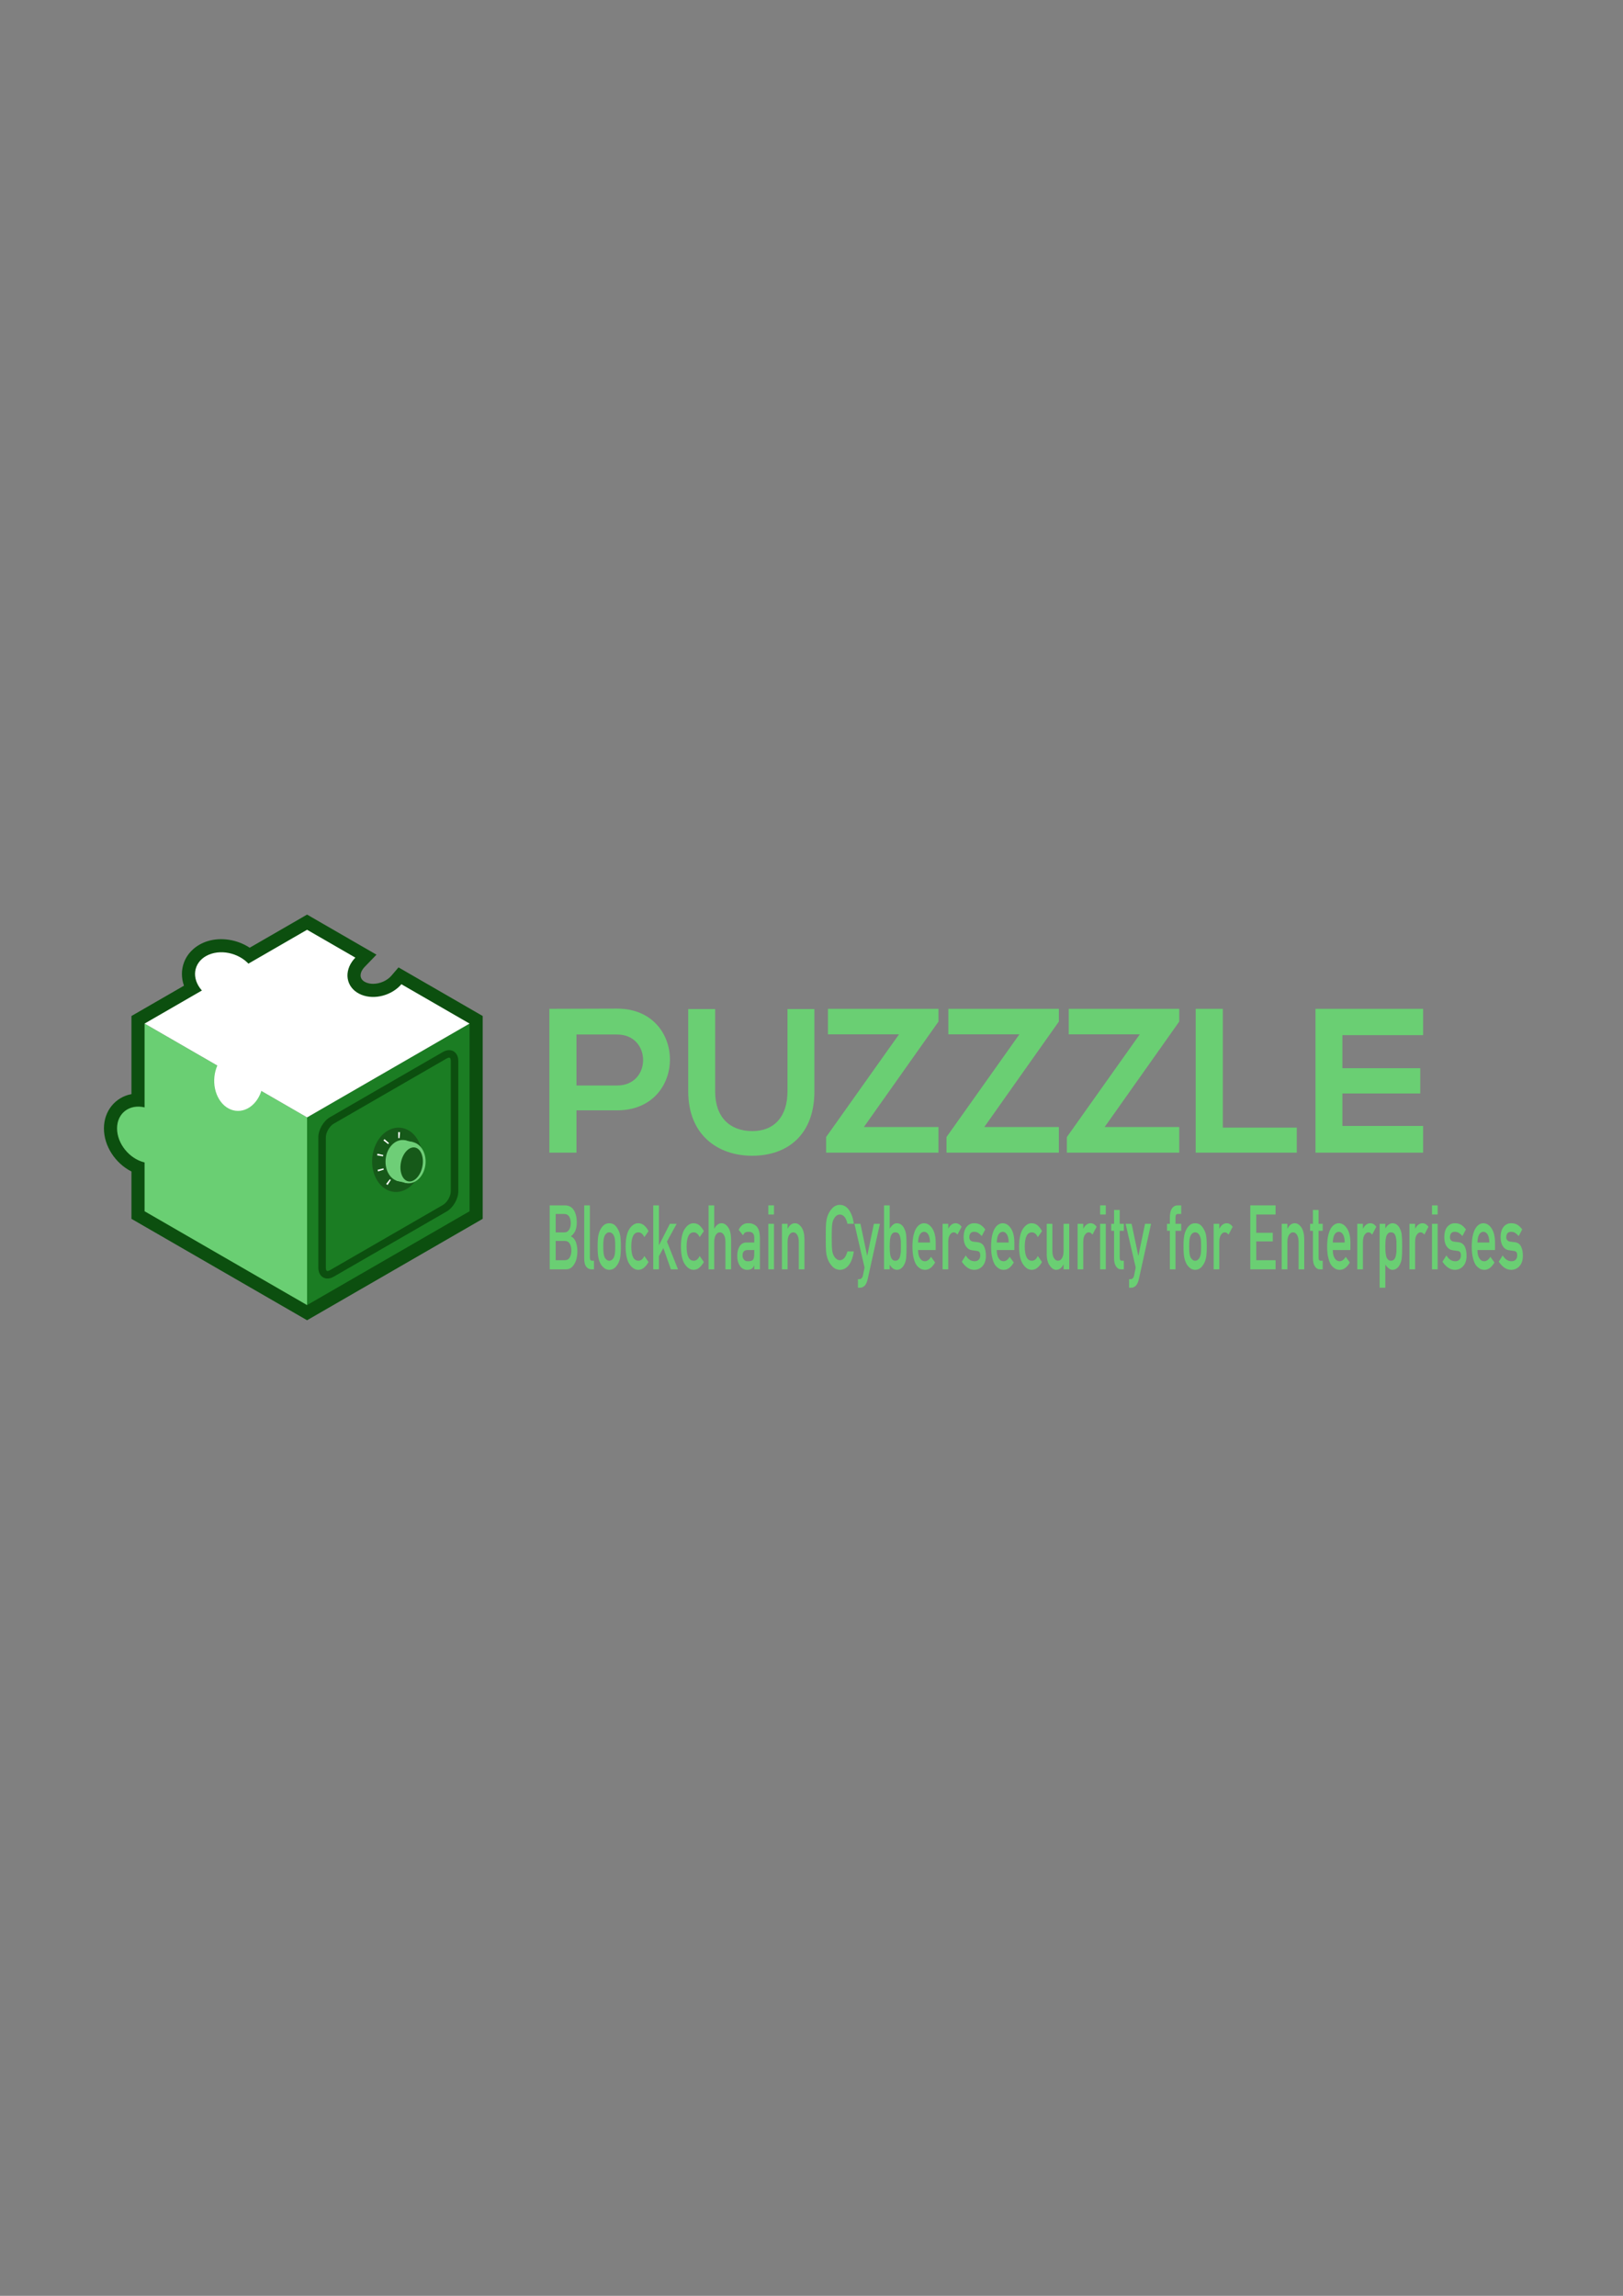 <?xml version="1.0" encoding="UTF-8" standalone="no"?>
<!-- Created with Inkscape (http://www.inkscape.org/) -->

<svg
   xmlns:dc="http://purl.org/dc/elements/1.1/"
   xmlns:cc="http://creativecommons.org/ns#"
   xmlns:rdf="http://www.w3.org/1999/02/22-rdf-syntax-ns#"
   xmlns:svg="http://www.w3.org/2000/svg"
   xmlns="http://www.w3.org/2000/svg"
   xmlns:sodipodi="http://sodipodi.sourceforge.net/DTD/sodipodi-0.dtd"
   xmlns:inkscape="http://www.inkscape.org/namespaces/inkscape"
   width="210mm"
   height="297mm"
   viewBox="0 0 210 297"
   version="1.1"
   id="svg8"
   sodipodi:docname="puzzzle2.svg"
   inkscape:version="0.92.3 (2405546, 2018-03-11)">
  <rect x="0" y="0" width="210" height="297" fill="#808080" stroke="none"/>
  <defs
     id="defs2">
    <clipPath
       id="clipPath26"
       clipPathUnits="userSpaceOnUse">
      <path
         inkscape:connector-curvature="0"
         id="path24"
         d="M 0,459 H 679 V 0 H 0 Z" />
    </clipPath>
  </defs>
  <sodipodi:namedview
     id="base"
     pagecolor="#ffffff"
     bordercolor="#666666"
     borderopacity="1.0"
     inkscape:pageopacity="0.0"
     inkscape:pageshadow="2"
     inkscape:zoom="1.4"
     inkscape:cx="682.21992"
     inkscape:cy="389.14568"
     inkscape:document-units="mm"
     inkscape:current-layer="g20"
     showgrid="false"
     inkscape:window-width="1920"
     inkscape:window-height="1001"
     inkscape:window-x="-9"
     inkscape:window-y="-9"
     inkscape:window-maximized="1" />
  <g
     inkscape:label="Layer 1"
     inkscape:groupmode="layer"
     id="layer1">
    <g
       id="g20"
       transform="matrix(0.353,0,0,-0.353,-13.085,202.426)">
      <g
         transform="translate(248.372,175.643)"
         id="g32">
        <path
           inkscape:connector-curvature="0"
           id="path34"
           style="fill:#6acf73;fill-opacity:1;fill-rule:nonzero;stroke:none"
           d="m 0,0 h 14.91 c 12.725,0 12.65,18.676 0,18.676 H 0 Z M 14.91,-9.111 H 0 V -24.624 H -9.94 V 28.09 c 8.282,0 16.567,0.075 24.85,0.075 25.755,0 25.83,-37.276 0,-37.276" />
      </g>
      <g
         transform="translate(335.576,203.657)"
         id="g36">
        <path
           inkscape:connector-curvature="0"
           id="path38"
           style="fill:#6acf73;fill-opacity:1;fill-rule:nonzero;stroke:none"
           d="m 0,0 v -30.197 c 0,-15.588 -9.563,-23.572 -22.818,-23.572 -12.651,0 -23.421,7.681 -23.421,23.572 V 0 h 9.864 v -30.197 c 0,-9.489 5.424,-14.533 13.632,-14.533 8.209,0 12.876,5.496 12.876,14.533 V 0 Z" />
      </g>
      <g
         transform="translate(340.546,203.733)"
         id="g40">
        <path
           inkscape:connector-curvature="0"
           id="path42"
           style="fill:#6acf73;fill-opacity:1;fill-rule:nonzero;stroke:none"
           d="M 0,0 H 40.514 V -4.669 L 13.18,-43.301 h 27.334 v -9.413 H -0.677 v 5.724 L 26.056,-9.338 H 0 Z" />
      </g>
      <g
         transform="translate(384.677,203.733)"
         id="g44">
        <path
           inkscape:connector-curvature="0"
           id="path46"
           style="fill:#6acf73;fill-opacity:1;fill-rule:nonzero;stroke:none"
           d="M 0,0 H 40.514 V -4.669 L 13.18,-43.301 h 27.334 v -9.413 H -0.677 v 5.724 L 26.056,-9.338 H 0 Z" />
      </g>
      <g
         transform="translate(428.807,203.733)"
         id="g48">
        <path
           inkscape:connector-curvature="0"
           id="path50"
           style="fill:#6acf73;fill-opacity:1;fill-rule:nonzero;stroke:none"
           d="M 0,0 H 40.511 V -4.669 L 13.177,-43.301 h 27.334 v -9.413 H -0.68 v 5.724 L 26.053,-9.338 H 0 Z" />
      </g>
      <g
         transform="translate(485.287,203.733)"
         id="g52">
        <path
           inkscape:connector-curvature="0"
           id="path54"
           style="fill:#6acf73;fill-opacity:1;fill-rule:nonzero;stroke:none"
           d="m 0,0 v -43.526 h 27.109 v -9.188 H -9.942 V 0 Z" />
      </g>
      <g
         transform="translate(558.708,151.019)"
         id="g56">
        <path
           inkscape:connector-curvature="0"
           id="path58"
           style="fill:#6acf73;fill-opacity:1;fill-rule:nonzero;stroke:none"
           d="M 0,0 H -39.458 V 52.714 H 0 V 43.075 H -29.594 V 30.951 H -1.053 V 21.688 H -29.594 V 9.79 H 0 Z" />
      </g>
      <g
         transform="matrix(1.122,0,0,1.692,240.749,118.669)"
         id="g60"
         style="fill:#6acf73;fill-opacity:1">
        <path
           inkscape:connector-curvature="0"
           id="path62"
           style="fill:#6acf73;fill-opacity:1;fill-rule:nonzero;stroke:none"
           d="m 0,0 v -4.172 h 3.025 c 0.729,0.014 1.263,0.226 1.601,0.639 0.339,0.406 0.508,0.889 0.508,1.448 0,0.569 -0.169,1.06 -0.508,1.467 C 4.288,-0.219 3.754,-0.014 3.025,0 Z M 0,5.842 V 1.859 h 2.834 c 0.716,0 1.244,0.202 1.58,0.602 C 4.758,2.831 4.93,3.296 4.93,3.855 4.93,4.416 4.758,4.89 4.414,5.279 4.078,5.642 3.55,5.829 2.834,5.842 Z m -1.958,1.86 H 3.057 C 4.328,7.688 5.284,7.348 5.924,6.676 6.568,5.999 6.891,5.103 6.891,3.989 6.903,3.418 6.775,2.874 6.509,2.354 6.373,2.108 6.178,1.874 5.924,1.652 5.668,1.418 5.355,1.206 4.983,1.016 V 0.978 C 5.69,0.781 6.223,0.386 6.584,-0.21 6.923,-0.825 7.092,-1.491 7.092,-2.214 7.08,-3.41 6.731,-4.357 6.045,-5.054 5.362,-5.781 4.513,-6.146 3.495,-6.146 h -5.453 z" />
      </g>
      <g
         transform="matrix(1.122,0,0,1.692,251.208,131.702)"
         id="g64"
         style="fill:#6acf73;fill-opacity:1">
        <path
           inkscape:connector-curvature="0"
           id="path66"
           style="fill:#6acf73;fill-opacity:1;fill-rule:nonzero;stroke:none"
           d="m 0,0 h 1.85 v -11.313 c 0,-0.449 0.232,-0.674 0.694,-0.674 h 0.641 v -1.862 H 2.36 c -0.674,0 -1.229,0.18 -1.667,0.54 C 0.231,-12.943 0,-12.328 0,-11.463 Z" />
      </g>
      <g
         transform="matrix(1.122,0,0,1.692,262.572,116.597)"
         id="g68"
         style="fill:#6acf73;fill-opacity:1">
        <path
           inkscape:connector-curvature="0"
           id="path70"
           style="fill:#6acf73;fill-opacity:1;fill-rule:nonzero;stroke:none"
           d="m 0,0 c 0,0.703 -0.03,1.219 -0.089,1.542 -0.06,0.312 -0.181,0.585 -0.364,0.82 -0.137,0.222 -0.338,0.397 -0.606,0.524 -0.253,0.134 -0.551,0.2 -0.889,0.2 -0.314,0 -0.604,-0.066 -0.871,-0.2 C -3.075,2.759 -3.282,2.584 -3.441,2.362 -3.601,2.127 -3.717,1.854 -3.789,1.542 -3.859,1.219 -3.896,0.71 -3.896,0.019 c 0,-0.688 0.037,-1.189 0.107,-1.507 0.072,-0.324 0.188,-0.611 0.348,-0.858 0.159,-0.19 0.366,-0.36 0.622,-0.505 0.267,-0.139 0.557,-0.21 0.871,-0.21 0.338,0 0.636,0.071 0.889,0.21 0.268,0.145 0.469,0.315 0.606,0.505 0.183,0.247 0.304,0.534 0.364,0.858 C -0.03,-1.17 0,-0.675 0,0 m -5.745,0.019 c 0,1.039 0.08,1.838 0.241,2.396 0.165,0.545 0.42,1.006 0.762,1.381 0.254,0.327 0.61,0.62 1.066,0.878 0.448,0.244 1.026,0.375 1.73,0.387 C -1.218,5.048 -0.63,4.918 -0.18,4.671 0.265,4.412 0.606,4.118 0.85,3.787 1.216,3.414 1.474,2.955 1.628,2.412 1.774,1.854 1.85,1.056 1.85,0.019 1.85,-1.021 1.774,-1.812 1.626,-2.356 1.474,-2.901 1.213,-3.373 0.848,-3.772 0.728,-3.917 0.584,-4.06 0.412,-4.199 0.258,-4.357 0.061,-4.495 -0.183,-4.607 c -0.45,-0.274 -1.038,-0.415 -1.765,-0.428 -0.703,0.013 -1.28,0.154 -1.728,0.428 -0.457,0.247 -0.812,0.525 -1.066,0.835 -0.342,0.399 -0.597,0.871 -0.762,1.416 -0.161,0.544 -0.241,1.335 -0.241,2.375" />
      </g>
      <g
         transform="matrix(1.122,0,0,1.692,274.776,110.956)"
         id="g72"
         style="fill:#6acf73;fill-opacity:1">
        <path
           inkscape:connector-curvature="0"
           id="path74"
           style="fill:#6acf73;fill-opacity:1;fill-rule:nonzero;stroke:none"
           d="m 0,0 c -0.403,-0.492 -0.876,-0.893 -1.42,-1.201 -0.544,-0.321 -1.175,-0.487 -1.891,-0.5 -1.087,0 -2.041,0.395 -2.863,1.187 -0.848,0.79 -1.286,2.075 -1.31,3.848 0.024,1.791 0.462,3.089 1.313,3.893 0.821,0.792 1.776,1.181 2.864,1.168 0.714,-0.013 1.345,-0.17 1.889,-0.473 C -0.875,7.611 -0.402,7.198 0,6.68 L -1.366,5.381 C -1.833,6.05 -2.458,6.395 -3.239,6.42 -4.813,6.445 -5.612,5.416 -5.635,3.334 -5.612,1.263 -4.813,0.241 -3.24,0.273 c 0.782,0.013 1.405,0.355 1.872,1.03 z" />
      </g>
      <g
         transform="matrix(1.122,0,0,1.692,276.515,131.702)"
         id="g76"
         style="fill:#6acf73;fill-opacity:1">
        <path
           inkscape:connector-curvature="0"
           id="path78"
           style="fill:#6acf73;fill-opacity:1;fill-rule:nonzero;stroke:none"
           d="m 0,0 h 1.849 v -8.614 h 0.038 l 3.542,4.625 H 7.648 L 4.47,-7.837 8.083,-13.849 H 5.757 l -2.452,4.608 -1.456,-1.768 v -2.84 H 0 Z" />
      </g>
      <g
         transform="matrix(1.122,0,0,1.692,295.054,110.956)"
         id="g80"
         style="fill:#6acf73;fill-opacity:1">
        <path
           inkscape:connector-curvature="0"
           id="path82"
           style="fill:#6acf73;fill-opacity:1;fill-rule:nonzero;stroke:none"
           d="m 0,0 c -0.403,-0.492 -0.875,-0.893 -1.419,-1.201 -0.546,-0.321 -1.176,-0.487 -1.892,-0.5 -1.088,0 -2.042,0.395 -2.862,1.187 -0.85,0.79 -1.288,2.075 -1.311,3.848 0.023,1.791 0.461,3.089 1.312,3.893 0.822,0.792 1.776,1.181 2.864,1.168 0.716,-0.013 1.346,-0.17 1.889,-0.473 C -0.874,7.611 -0.401,7.198 0,6.68 L -1.366,5.381 C -1.833,6.05 -2.459,6.395 -3.238,6.42 -4.812,6.445 -5.612,5.416 -5.635,3.334 -5.612,1.263 -4.812,0.241 -3.24,0.273 c 0.781,0.013 1.406,0.355 1.873,1.03 z" />
      </g>
      <g
         transform="matrix(1.122,0,0,1.692,296.793,131.702)"
         id="g84"
         style="fill:#6acf73;fill-opacity:1">
        <path
           inkscape:connector-curvature="0"
           id="path86"
           style="fill:#6acf73;fill-opacity:1;fill-rule:nonzero;stroke:none"
           d="m 0,0 h 1.848 v -5.034 h 0.035 c 0.61,0.778 1.408,1.168 2.394,1.168 0.763,0 1.461,-0.287 2.093,-0.865 0.627,-0.581 0.955,-1.437 0.984,-2.563 v -6.555 H 5.506 v 5.878 c 0,0.691 -0.172,1.217 -0.514,1.579 -0.339,0.368 -0.774,0.551 -1.306,0.551 -0.532,0 -0.97,-0.183 -1.314,-0.551 C 2.023,-6.754 1.848,-7.28 1.848,-7.971 v -5.878 H 0 Z" />
      </g>
      <g
         transform="matrix(1.122,0,0,1.692,313.534,115.341)"
         id="g88"
         style="fill:#6acf73;fill-opacity:1">
        <path
           inkscape:connector-curvature="0"
           id="path90"
           style="fill:#6acf73;fill-opacity:1;fill-rule:nonzero;stroke:none"
           d="m 0,0 h -2.222 c -1.08,-0.023 -1.612,-0.422 -1.601,-1.187 0,-0.336 0.139,-0.621 0.419,-0.856 0.266,-0.259 0.707,-0.39 1.324,-0.39 0.774,-0.011 1.325,0.085 1.644,0.295 C -0.146,-1.929 0,-1.453 0,-0.712 Z m 0,-3.307 h -0.035 c -0.172,-0.335 -0.438,-0.582 -0.801,-0.739 -0.354,-0.165 -0.843,-0.247 -1.472,-0.247 -1.029,0.013 -1.821,0.304 -2.375,0.873 -0.586,0.558 -0.878,1.27 -0.878,2.138 0,0.828 0.252,1.516 0.763,2.06 0.507,0.558 1.252,0.842 2.235,0.856 H 0 v 1.039 c 0.011,0.871 -0.618,1.295 -1.892,1.269 -0.462,0 -0.824,-0.05 -1.09,-0.153 -0.28,-0.12 -0.497,-0.323 -0.656,-0.61 l -1.456,1.189 c 0.704,0.983 1.741,1.46 3.111,1.435 C -0.822,5.816 0.102,5.581 0.792,5.101 1.485,4.606 1.837,3.759 1.848,2.555 V -4.18 H 0 Z" />
      </g>
      <path
         inkscape:connector-curvature="0"
         id="path92"
         style="fill:#6acf73;fill-opacity:1;fill-rule:nonzero;stroke:none;stroke-width:1.378"
         d="m 318.696,124.952 h 2.074 v -16.682 h -2.074 z m 0,6.75 h 2.074 V 128.36 h -2.074 z" />
      <g
         transform="matrix(1.122,0,0,1.692,323.683,124.952)"
         id="g94"
         style="fill:#6acf73;fill-opacity:1">
        <path
           inkscape:connector-curvature="0"
           id="path96"
           style="fill:#6acf73;fill-opacity:1;fill-rule:nonzero;stroke:none"
           d="m 0,0 h 1.848 v -1.045 h 0.035 c 0.61,0.778 1.408,1.168 2.394,1.168 0.763,0 1.461,-0.287 2.093,-0.865 0.626,-0.581 0.953,-1.437 0.983,-2.563 V -9.859 H 5.504 v 5.878 c 0,0.69 -0.171,1.216 -0.513,1.579 -0.338,0.367 -0.773,0.55 -1.305,0.55 -0.532,0 -0.97,-0.183 -1.314,-0.55 C 2.023,-2.765 1.848,-3.291 1.848,-3.981 V -9.859 H 0 Z" />
      </g>
      <g
         transform="matrix(1.122,0,0,1.692,350.021,114.814)"
         id="g98"
         style="fill:#6acf73;fill-opacity:1">
        <path
           inkscape:connector-curvature="0"
           id="path100"
           style="fill:#6acf73;fill-opacity:1;fill-rule:nonzero;stroke:none"
           d="m 0,0 c -0.282,-1.281 -0.825,-2.269 -1.623,-2.958 -0.824,-0.682 -1.796,-1.023 -2.922,-1.023 -1.016,0.024 -1.865,0.29 -2.544,0.797 -0.694,0.487 -1.196,1.051 -1.51,1.691 -0.094,0.209 -0.18,0.408 -0.255,0.598 -0.073,0.197 -0.132,0.444 -0.178,0.742 -0.088,0.556 -0.134,1.627 -0.134,3.211 0,1.606 0.046,2.683 0.134,3.228 0.094,0.544 0.24,0.984 0.435,1.319 0.312,0.64 0.814,1.209 1.508,1.71 0.679,0.507 1.528,0.767 2.547,0.78 1.249,-0.013 2.264,-0.407 3.051,-1.187 C -0.704,8.124 -0.207,7.154 0,5.998 H -2.079 C -2.238,6.555 -2.53,7.032 -2.95,7.426 -3.387,7.799 -3.922,7.992 -4.551,8.006 -5.013,7.992 -5.408,7.896 -5.741,7.71 -6.079,7.52 -6.351,7.283 -6.558,6.997 -6.812,6.699 -6.982,6.314 -7.065,5.846 -7.159,5.351 -7.208,4.421 -7.208,3.058 c 0,-1.366 0.049,-2.289 0.143,-2.77 0.083,-0.484 0.253,-0.874 0.507,-1.172 0.207,-0.286 0.481,-0.518 0.817,-0.695 0.333,-0.21 0.731,-0.315 1.193,-0.315 1.101,0 1.926,0.631 2.471,1.894 z" />
      </g>
      <g
         transform="matrix(1.122,0,0,1.692,350.262,124.952)"
         id="g102"
         style="fill:#6acf73;fill-opacity:1">
        <path
           inkscape:connector-curvature="0"
           id="path104"
           style="fill:#6acf73;fill-opacity:1;fill-rule:nonzero;stroke:none"
           d="M 0,0 H 1.961 L 4.142,-6.907 H 4.177 L 6.348,0 H 8.317 L 4.354,-11.901 C 4.099,-12.643 3.748,-13.154 3.299,-13.44 2.845,-13.712 2.329,-13.849 1.757,-13.849 H 1.144 v 1.862 h 0.54 c 0.242,0 0.467,0.07 0.674,0.21 0.207,0.144 0.352,0.361 0.435,0.647 l 0.506,1.654 z" />
      </g>
      <g
         transform="matrix(1.122,0,0,1.692,365.218,121.819)"
         id="g106"
         style="fill:#6acf73;fill-opacity:1">
        <path
           inkscape:connector-curvature="0"
           id="path108"
           style="fill:#6acf73;fill-opacity:1;fill-rule:nonzero;stroke:none"
           d="M 0,0 C -0.414,0 -0.742,-0.091 -0.983,-0.276 -1.239,-0.46 -1.427,-0.701 -1.545,-1 -1.658,-1.299 -1.73,-1.622 -1.765,-1.972 -1.8,-2.322 -1.819,-2.688 -1.819,-3.067 c 0,-0.35 0.019,-0.707 0.054,-1.069 0.035,-0.369 0.107,-0.702 0.22,-1 0.118,-0.299 0.306,-0.54 0.562,-0.725 0.241,-0.191 0.569,-0.285 0.983,-0.285 0.438,0 0.784,0.088 1.04,0.266 0.255,0.185 0.435,0.419 0.54,0.706 0.118,0.298 0.198,0.634 0.241,1.01 0.011,0.355 0.016,0.721 0.016,1.097 0,0.391 -0.005,0.777 -0.016,1.152 C 1.778,-1.565 1.698,-1.241 1.58,-0.942 1.475,-0.645 1.295,-0.409 1.04,-0.238 0.784,-0.079 0.438,0 0,0 m -3.667,5.841 h 1.848 V 0.807 c 0.336,0.348 0.707,0.633 1.11,0.855 0.37,0.208 0.795,0.313 1.268,0.313 C 1.687,1.942 2.512,1.513 3.033,0.683 3.285,0.374 3.46,-0.034 3.554,-0.542 c 0.089,-0.5 0.132,-1.342 0.132,-2.525 0,-1.166 -0.043,-2.002 -0.132,-2.51 C 3.46,-6.108 3.285,-6.529 3.03,-6.84 2.778,-7.218 2.442,-7.523 2.028,-7.75 1.62,-7.985 1.131,-8.108 0.556,-8.121 c -0.967,0.024 -1.76,0.406 -2.375,1.142 v -1.029 h -1.848 z" />
      </g>
      <g
         transform="matrix(1.122,0,0,1.692,377.963,118.106)"
         id="g110"
         style="fill:#6acf73;fill-opacity:1">
        <path
           inkscape:connector-curvature="0"
           id="path112"
           style="fill:#6acf73;fill-opacity:1;fill-rule:nonzero;stroke:none"
           d="M 0,0 C -0.021,0.769 -0.215,1.352 -0.578,1.746 -0.932,2.121 -1.389,2.309 -1.948,2.309 -2.504,2.309 -2.96,2.121 -3.315,1.746 -3.667,1.352 -3.858,0.769 -3.896,0 Z m -3.896,-1.634 c 0,-0.792 0.216,-1.393 0.64,-1.804 0.398,-0.419 0.919,-0.628 1.564,-0.628 0.752,0 1.423,0.32 2.014,0.961 l 1.341,-1.227 c -0.94,-1.076 -2.044,-1.607 -3.318,-1.595 -0.483,0 -0.956,0.075 -1.418,0.229 -0.231,0.081 -0.454,0.192 -0.675,0.332 -0.231,0.119 -0.445,0.268 -0.647,0.446 -0.39,0.366 -0.707,0.879 -0.948,1.537 -0.266,0.635 -0.401,1.458 -0.401,2.471 0,0.975 0.116,1.785 0.347,2.433 0.231,0.658 0.526,1.176 0.886,1.556 0.368,0.386 0.78,0.665 1.234,0.837 0.448,0.169 0.891,0.255 1.329,0.255 C -0.895,4.156 -0.005,3.786 0.723,3.057 1.461,2.317 1.837,1.298 1.851,0 v -1.634 z" />
      </g>
      <g
         transform="matrix(1.122,0,0,1.692,382.561,124.952)"
         id="g114"
         style="fill:#6acf73;fill-opacity:1">
        <path
           inkscape:connector-curvature="0"
           id="path116"
           style="fill:#6acf73;fill-opacity:1;fill-rule:nonzero;stroke:none"
           d="m 0,0 h 1.849 v -1.045 h 0.04 C 2.496,-0.267 3.296,0.123 4.285,0.123 5.024,0.11 5.668,-0.142 6.219,-0.634 L 4.868,-2.346 C 4.479,-2.017 4.073,-1.852 3.651,-1.852 3.178,-1.852 2.772,-2.015 2.434,-2.346 2.055,-2.669 1.862,-3.191 1.849,-3.914 V -9.859 H 0 Z" />
      </g>
      <g
         transform="matrix(1.122,0,0,1.692,391.058,113.365)"
         id="g118"
         style="fill:#6acf73;fill-opacity:1">
        <path
           inkscape:connector-curvature="0"
           id="path120"
           style="fill:#6acf73;fill-opacity:1;fill-rule:nonzero;stroke:none"
           d="m 0,0 c 0.752,-0.844 1.725,-1.265 2.917,-1.265 0.535,0 0.97,0.113 1.309,0.332 C 4.564,-0.71 4.733,-0.4 4.733,0 4.733,0.354 4.631,0.602 4.43,0.74 4.223,0.886 3.949,0.964 3.605,0.978 L 1.969,1.129 C 1.192,1.206 0.561,1.484 0.075,1.966 c -0.5,0.468 -0.755,1.123 -0.765,1.966 0.01,1.013 0.346,1.772 1.004,2.279 0.64,0.508 1.451,0.76 2.431,0.76 0.427,0 0.809,-0.029 1.148,-0.086 C 4.229,6.823 4.545,6.734 4.843,6.619 5.41,6.373 5.921,6.041 6.369,5.622 L 5.222,4.19 C 4.868,4.465 4.492,4.691 4.094,4.87 3.702,5.031 3.25,5.11 2.743,5.11 2.16,5.11 1.754,4.999 1.523,4.777 1.281,4.556 1.158,4.271 1.158,3.922 1.147,3.699 1.238,3.506 1.435,3.342 1.612,3.157 1.926,3.041 2.377,2.989 L 3.906,2.866 C 4.865,2.791 5.561,2.479 5.985,1.934 6.383,1.402 6.582,0.727 6.582,-0.092 6.571,-1.048 6.206,-1.787 5.491,-2.308 4.779,-2.84 3.871,-3.112 2.764,-3.125 c -1.502,0 -2.856,0.589 -4.056,1.766 z" />
      </g>
      <g
         transform="matrix(1.122,0,0,1.692,406.797,118.106)"
         id="g122"
         style="fill:#6acf73;fill-opacity:1">
        <path
           inkscape:connector-curvature="0"
           id="path124"
           style="fill:#6acf73;fill-opacity:1;fill-rule:nonzero;stroke:none"
           d="m 0,0 c -0.024,0.769 -0.217,1.352 -0.578,1.746 -0.357,0.375 -0.814,0.563 -1.37,0.563 -0.558,0 -1.015,-0.188 -1.37,-0.563 C -3.667,1.352 -3.86,0.769 -3.895,0 Z m -3.895,-1.634 c 0,-0.792 0.212,-1.393 0.639,-1.804 0.395,-0.419 0.916,-0.628 1.564,-0.628 0.749,0 1.423,0.32 2.014,0.961 l 1.341,-1.227 c -0.94,-1.076 -2.047,-1.607 -3.318,-1.595 -0.486,0 -0.959,0.075 -1.418,0.229 -0.231,0.081 -0.457,0.192 -0.675,0.332 -0.231,0.119 -0.448,0.268 -0.647,0.446 -0.392,0.366 -0.707,0.879 -0.951,1.537 -0.266,0.635 -0.398,1.458 -0.398,2.471 0,0.975 0.116,1.785 0.344,2.433 0.232,0.658 0.527,1.176 0.89,1.556 0.365,0.386 0.776,0.665 1.233,0.837 0.448,0.169 0.892,0.255 1.329,0.255 C -0.895,4.156 -0.005,3.786 0.723,3.057 1.461,2.317 1.837,1.298 1.848,0 v -1.634 z" />
      </g>
      <g
         transform="matrix(1.122,0,0,1.692,419.003,110.956)"
         id="g126"
         style="fill:#6acf73;fill-opacity:1">
        <path
           inkscape:connector-curvature="0"
           id="path128"
           style="fill:#6acf73;fill-opacity:1;fill-rule:nonzero;stroke:none"
           d="m 0,0 c -0.403,-0.492 -0.876,-0.893 -1.421,-1.201 -0.546,-0.321 -1.174,-0.487 -1.892,-0.5 -1.087,0 -2.041,0.395 -2.86,1.187 -0.852,0.79 -1.29,2.075 -1.312,3.848 0.022,1.791 0.46,3.089 1.312,3.893 0.821,0.792 1.775,1.181 2.863,1.168 0.717,-0.013 1.346,-0.17 1.889,-0.473 C -0.876,7.611 -0.403,7.198 0,6.68 L -1.368,5.381 C -1.835,6.05 -2.461,6.395 -3.24,6.42 -4.814,6.445 -5.612,5.416 -5.636,3.334 -5.612,1.263 -4.814,0.241 -3.24,0.273 c 0.779,0.013 1.405,0.355 1.872,1.03 z" />
      </g>
      <g
         transform="matrix(1.122,0,0,1.692,420.74,124.952)"
         id="g130"
         style="fill:#6acf73;fill-opacity:1">
        <path
           inkscape:connector-curvature="0"
           id="path132"
           style="fill:#6acf73;fill-opacity:1;fill-rule:nonzero;stroke:none"
           d="m 0,0 h 1.848 v -5.878 c 0,-0.665 0.175,-1.184 0.524,-1.559 0.344,-0.375 0.782,-0.561 1.314,-0.561 0.534,0 0.969,0.186 1.305,0.561 0.344,0.375 0.516,0.894 0.516,1.559 V 0 H 7.355 V -9.859 H 5.507 v 1.055 H 5.472 C 4.862,-9.583 4.067,-9.973 3.086,-9.973 2.324,-9.96 1.636,-9.663 1.021,-9.082 0.352,-8.514 0.013,-7.673 0,-6.561 Z" />
      </g>
      <g
         transform="matrix(1.122,0,0,1.692,432.05,124.952)"
         id="g134"
         style="fill:#6acf73;fill-opacity:1">
        <path
           inkscape:connector-curvature="0"
           id="path136"
           style="fill:#6acf73;fill-opacity:1;fill-rule:nonzero;stroke:none"
           d="M 0,0 H 1.851 V -1.045 H 1.889 C 2.499,-0.267 3.296,0.123 4.285,0.123 5.026,0.11 5.671,-0.142 6.222,-0.634 L 4.871,-2.346 C 4.479,-2.017 4.073,-1.852 3.654,-1.852 3.181,-1.852 2.775,-2.015 2.437,-2.346 2.058,-2.669 1.862,-3.191 1.851,-3.914 V -9.859 H 0 Z" />
      </g>
      <path
         inkscape:connector-curvature="0"
         id="path138"
         style="fill:#6acf73;fill-opacity:1;fill-rule:nonzero;stroke:none;stroke-width:1.378"
         d="m 440.309,124.952 h 2.074 v -16.682 h -2.074 z m 0,6.75 h 2.074 V 128.36 h -2.074 z" />
      <g
         transform="matrix(1.122,0,0,1.692,445.419,130.03)"
         id="g140"
         style="fill:#6acf73;fill-opacity:1">
        <path
           inkscape:connector-curvature="0"
           id="path142"
           style="fill:#6acf73;fill-opacity:1;fill-rule:nonzero;stroke:none"
           d="M 0,0 H 1.849 V -3.001 H 3.197 V -4.52 H 1.849 v -5.749 c -0.011,-0.499 0.206,-0.744 0.658,-0.73 h 0.69 V -12.86 H 2.232 c -0.649,0 -1.181,0.214 -1.595,0.645 C 0.212,-11.804 0,-11.208 0,-10.431 v 5.911 h -0.929 v 1.519 H 0 Z" />
      </g>
      <g
         transform="matrix(1.122,0,0,1.692,449.656,124.952)"
         id="g144"
         style="fill:#6acf73;fill-opacity:1">
        <path
           inkscape:connector-curvature="0"
           id="path146"
           style="fill:#6acf73;fill-opacity:1;fill-rule:nonzero;stroke:none"
           d="M 0,0 H 1.958 L 4.14,-6.907 H 4.175 L 6.348,0 H 8.317 L 4.353,-11.901 C 4.1,-12.643 3.748,-13.154 3.296,-13.44 2.843,-13.712 2.33,-13.849 1.754,-13.849 H 1.142 v 1.862 h 0.543 c 0.241,0 0.467,0.07 0.674,0.21 0.207,0.144 0.352,0.361 0.433,0.647 l 0.504,1.654 z" />
      </g>
      <g
         transform="matrix(1.122,0,0,1.692,465.872,122.382)"
         id="g148"
         style="fill:#6acf73;fill-opacity:1">
        <path
           inkscape:connector-curvature="0"
           id="path150"
           style="fill:#6acf73;fill-opacity:1;fill-rule:nonzero;stroke:none"
           d="M 0,0 H -0.935 V 1.519 H 0 V 2.82 C 0,3.756 0.242,4.446 0.728,4.89 1.201,5.302 1.794,5.508 2.509,5.508 H 3.707 V 3.647 H 2.648 C 2.09,3.666 1.824,3.392 1.848,2.826 V 1.519 H 3.707 V 0 H 1.848 V -8.341 H 0 Z" />
      </g>
      <g
         transform="matrix(1.122,0,0,1.692,477.327,116.597)"
         id="g152"
         style="fill:#6acf73;fill-opacity:1">
        <path
           inkscape:connector-curvature="0"
           id="path154"
           style="fill:#6acf73;fill-opacity:1;fill-rule:nonzero;stroke:none"
           d="m 0,0 c 0,0.703 -0.03,1.219 -0.089,1.542 -0.061,0.312 -0.182,0.585 -0.365,0.82 -0.137,0.222 -0.338,0.397 -0.605,0.524 -0.254,0.134 -0.553,0.2 -0.889,0.2 -0.314,0 -0.604,-0.066 -0.873,-0.2 C -3.076,2.759 -3.283,2.584 -3.441,2.362 -3.603,2.127 -3.718,1.854 -3.791,1.542 -3.86,1.219 -3.896,0.71 -3.896,0.019 c 0,-0.688 0.036,-1.189 0.105,-1.507 0.073,-0.324 0.188,-0.611 0.35,-0.858 0.158,-0.19 0.365,-0.36 0.62,-0.505 0.269,-0.139 0.559,-0.21 0.873,-0.21 0.336,0 0.635,0.071 0.889,0.21 0.267,0.145 0.468,0.315 0.605,0.505 0.183,0.247 0.304,0.534 0.365,0.858 C -0.03,-1.17 0,-0.675 0,0 m -5.747,0.019 c 0,1.039 0.081,1.838 0.243,2.396 0.163,0.545 0.419,1.006 0.762,1.381 0.253,0.327 0.61,0.62 1.064,0.878 0.449,0.244 1.027,0.375 1.73,0.387 C -1.22,5.048 -0.631,4.918 -0.18,4.671 0.263,4.412 0.604,4.118 0.849,3.787 1.214,3.414 1.472,2.955 1.628,2.412 1.773,1.854 1.848,1.056 1.848,0.019 1.848,-1.021 1.773,-1.812 1.625,-2.356 1.472,-2.901 1.211,-3.373 0.846,-3.772 0.728,-3.917 0.583,-4.06 0.411,-4.199 0.258,-4.357 0.059,-4.495 -0.183,-4.607 c -0.451,-0.274 -1.039,-0.415 -1.765,-0.428 -0.703,0.013 -1.281,0.154 -1.73,0.428 -0.456,0.247 -0.811,0.525 -1.064,0.835 -0.343,0.399 -0.599,0.871 -0.762,1.416 -0.162,0.544 -0.243,1.335 -0.243,2.375" />
      </g>
      <g
         transform="matrix(1.122,0,0,1.692,481.922,124.952)"
         id="g156"
         style="fill:#6acf73;fill-opacity:1">
        <path
           inkscape:connector-curvature="0"
           id="path158"
           style="fill:#6acf73;fill-opacity:1;fill-rule:nonzero;stroke:none"
           d="M 0,0 H 1.848 V -1.045 H 1.889 C 2.498,-0.267 3.296,0.123 4.285,0.123 5.023,0.11 5.668,-0.142 6.219,-0.634 L 4.871,-2.346 C 4.478,-2.017 4.073,-1.852 3.653,-1.852 3.178,-1.852 2.772,-2.015 2.437,-2.346 2.058,-2.669 1.862,-3.191 1.848,-3.914 V -9.859 H 0 Z" />
      </g>
      <g
         transform="matrix(1.122,0,0,1.692,495.352,131.702)"
         id="g160"
         style="fill:#6acf73;fill-opacity:1">
        <path
           inkscape:connector-curvature="0"
           id="path162"
           style="fill:#6acf73;fill-opacity:1;fill-rule:nonzero;stroke:none"
           d="M 0,0 H 8.264 V -1.975 H 1.958 V -5.937 H 7.342 V -7.796 H 1.958 v -4.078 h 6.306 v -1.975 H 0 Z" />
      </g>
      <g
         transform="matrix(1.122,0,0,1.692,506.879,124.952)"
         id="g164"
         style="fill:#6acf73;fill-opacity:1">
        <path
           inkscape:connector-curvature="0"
           id="path166"
           style="fill:#6acf73;fill-opacity:1;fill-rule:nonzero;stroke:none"
           d="m 0,0 h 1.848 v -1.045 h 0.035 c 0.61,0.778 1.408,1.168 2.394,1.168 0.763,0 1.461,-0.287 2.093,-0.865 0.628,-0.581 0.956,-1.437 0.985,-2.563 V -9.859 H 5.507 v 5.878 c 0,0.69 -0.172,1.216 -0.516,1.579 -0.338,0.367 -0.774,0.55 -1.305,0.55 -0.532,0 -0.97,-0.183 -1.314,-0.55 C 2.023,-2.765 1.848,-3.291 1.848,-3.981 V -9.859 H 0 Z" />
      </g>
      <g
         transform="matrix(1.122,0,0,1.692,518.313,130.03)"
         id="g168"
         style="fill:#6acf73;fill-opacity:1">
        <path
           inkscape:connector-curvature="0"
           id="path170"
           style="fill:#6acf73;fill-opacity:1;fill-rule:nonzero;stroke:none"
           d="M 0,0 H 1.848 V -3.001 H 3.199 V -4.52 H 1.848 v -5.749 c -0.011,-0.499 0.207,-0.744 0.658,-0.73 H 3.199 V -12.86 H 2.232 c -0.65,0 -1.182,0.214 -1.593,0.645 C 0.212,-11.804 0,-11.208 0,-10.431 v 5.911 h -0.927 v 1.519 H 0 Z" />
      </g>
      <g
         transform="matrix(1.122,0,0,1.692,529.973,118.106)"
         id="g172"
         style="fill:#6acf73;fill-opacity:1">
        <path
           inkscape:connector-curvature="0"
           id="path174"
           style="fill:#6acf73;fill-opacity:1;fill-rule:nonzero;stroke:none"
           d="m 0,0 c -0.024,0.769 -0.215,1.352 -0.578,1.746 -0.354,0.375 -0.811,0.563 -1.37,0.563 -0.555,0 -1.012,-0.188 -1.37,-0.563 C -3.667,1.352 -3.86,0.769 -3.895,0 Z m -3.895,-1.634 c 0,-0.792 0.212,-1.393 0.639,-1.804 0.398,-0.419 0.919,-0.628 1.564,-0.628 0.752,0 1.423,0.32 2.015,0.961 l 1.34,-1.227 c -0.94,-1.076 -2.044,-1.607 -3.318,-1.595 -0.483,0 -0.956,0.075 -1.418,0.229 -0.231,0.081 -0.457,0.192 -0.675,0.332 -0.231,0.119 -0.445,0.268 -0.647,0.446 -0.39,0.366 -0.707,0.879 -0.948,1.537 -0.269,0.635 -0.401,1.458 -0.401,2.471 0,0.975 0.116,1.785 0.347,2.433 0.231,0.658 0.526,1.176 0.887,1.556 0.365,0.386 0.776,0.665 1.233,0.837 0.448,0.169 0.892,0.255 1.329,0.255 C -0.895,4.156 -0.005,3.786 0.723,3.057 1.461,2.317 1.837,1.298 1.848,0 v -1.634 z" />
      </g>
      <g
         transform="matrix(1.122,0,0,1.692,534.571,124.952)"
         id="g176"
         style="fill:#6acf73;fill-opacity:1">
        <path
           inkscape:connector-curvature="0"
           id="path178"
           style="fill:#6acf73;fill-opacity:1;fill-rule:nonzero;stroke:none"
           d="m 0,0 h 1.848 v -1.045 h 0.038 c 0.61,0.778 1.41,1.168 2.399,1.168 C 5.023,0.11 5.668,-0.142 6.219,-0.634 L 4.868,-2.346 c -0.39,0.329 -0.796,0.494 -1.217,0.494 -0.473,0 -0.879,-0.163 -1.217,-0.494 C 2.055,-2.669 1.859,-3.191 1.848,-3.914 V -9.859 H 0 Z" />
      </g>
      <g
         transform="matrix(1.122,0,0,1.692,546.882,111.419)"
         id="g180"
         style="fill:#6acf73;fill-opacity:1">
        <path
           inkscape:connector-curvature="0"
           id="path182"
           style="fill:#6acf73;fill-opacity:1;fill-rule:nonzero;stroke:none"
           d="m 0,0 c 0.437,0 0.784,0.089 1.04,0.267 0.255,0.184 0.435,0.419 0.54,0.706 0.118,0.298 0.198,0.629 0.241,0.991 0.011,0.354 0.016,0.72 0.016,1.097 0,0.391 -0.005,0.776 -0.016,1.152 C 1.778,4.587 1.698,4.918 1.58,5.204 1.475,5.502 1.295,5.737 1.04,5.908 0.784,6.067 0.437,6.146 0,6.146 -0.414,6.146 -0.742,6.056 -0.983,5.87 -1.239,5.687 -1.427,5.445 -1.545,5.146 -1.658,4.848 -1.73,4.524 -1.765,4.175 -1.8,3.806 -1.819,3.434 -1.819,3.061 c 0,-0.351 0.019,-0.701 0.054,-1.05 0.035,-0.369 0.107,-0.702 0.22,-1 0.118,-0.299 0.306,-0.54 0.562,-0.726 C -0.742,0.095 -0.414,0 0,0 m -3.667,7.998 h 1.848 V 6.972 C -1.204,7.708 -0.411,8.089 0.559,8.121 1.687,8.089 2.512,7.659 3.033,6.829 3.285,6.521 3.46,6.112 3.554,5.604 3.643,5.104 3.686,4.256 3.686,3.061 3.686,1.895 3.643,1.059 3.554,0.551 3.46,0.046 3.285,-0.37 3.03,-0.693 2.778,-1.071 2.442,-1.377 2.028,-1.604 1.62,-1.839 1.131,-1.962 0.556,-1.975 c -0.473,0 -0.895,0.111 -1.268,0.331 -0.4,0.202 -0.771,0.478 -1.107,0.832 v -5.039 h -1.848 z" />
      </g>
      <g
         transform="matrix(1.122,0,0,1.692,553.697,124.952)"
         id="g184"
         style="fill:#6acf73;fill-opacity:1">
        <path
           inkscape:connector-curvature="0"
           id="path186"
           style="fill:#6acf73;fill-opacity:1;fill-rule:nonzero;stroke:none"
           d="m 0,0 h 1.848 v -1.045 h 0.038 c 0.61,0.778 1.41,1.168 2.399,1.168 C 5.023,0.11 5.668,-0.142 6.219,-0.634 L 4.868,-2.346 c -0.39,0.329 -0.795,0.494 -1.217,0.494 -0.473,0 -0.879,-0.163 -1.217,-0.494 C 2.055,-2.669 1.859,-3.191 1.848,-3.914 V -9.859 H 0 Z" />
      </g>
      <path
         inkscape:connector-curvature="0"
         id="path188"
         style="fill:#6acf73;fill-opacity:1;fill-rule:nonzero;stroke:none;stroke-width:1.378"
         d="m 561.952,124.952 h 2.074 v -16.682 h -2.074 z m 0,6.75 H 564.026 V 128.36 h -2.074 z" />
      <g
         transform="matrix(1.122,0,0,1.692,567.241,113.365)"
         id="g190"
         style="fill:#6acf73;fill-opacity:1">
        <path
           inkscape:connector-curvature="0"
           id="path192"
           style="fill:#6acf73;fill-opacity:1;fill-rule:nonzero;stroke:none"
           d="m 0,0 c 0.755,-0.844 1.728,-1.265 2.92,-1.265 0.532,0 0.97,0.113 1.306,0.332 C 4.564,-0.71 4.733,-0.4 4.733,0 4.733,0.354 4.634,0.602 4.433,0.74 4.223,0.886 3.949,0.964 3.605,0.978 L 1.969,1.129 C 1.193,1.206 0.562,1.484 0.075,1.966 -0.422,2.434 -0.677,3.089 -0.69,3.932 c 0.013,1.013 0.346,1.772 1.004,2.279 0.64,0.508 1.451,0.76 2.434,0.76 0.425,0 0.806,-0.029 1.145,-0.086 C 4.231,6.823 4.548,6.734 4.844,6.619 5.411,6.373 5.921,6.041 6.37,5.622 L 5.223,4.19 C 4.868,4.465 4.492,4.691 4.094,4.87 3.702,5.031 3.253,5.11 2.743,5.11 2.16,5.11 1.754,4.999 1.523,4.777 1.281,4.556 1.161,4.271 1.161,3.922 1.147,3.699 1.238,3.506 1.435,3.342 1.612,3.157 1.926,3.041 2.377,2.989 L 3.906,2.866 C 4.868,2.791 5.561,2.479 5.988,1.934 6.386,1.402 6.582,0.727 6.582,-0.092 6.571,-1.048 6.208,-1.787 5.491,-2.308 4.782,-2.84 3.871,-3.112 2.767,-3.125 c -1.504,0 -2.855,0.589 -4.057,1.766 z" />
      </g>
      <g
         transform="matrix(1.122,0,0,1.692,582.981,118.106)"
         id="g194"
         style="fill:#6acf73;fill-opacity:1">
        <path
           inkscape:connector-curvature="0"
           id="path196"
           style="fill:#6acf73;fill-opacity:1;fill-rule:nonzero;stroke:none"
           d="m 0,0 c -0.024,0.769 -0.215,1.352 -0.578,1.746 -0.354,0.375 -0.811,0.563 -1.37,0.563 -0.556,0 -1.012,-0.188 -1.37,-0.563 C -3.667,1.352 -3.86,0.769 -3.896,0 Z m -3.896,-1.634 c 0,-0.792 0.213,-1.393 0.64,-1.804 0.398,-0.419 0.919,-0.628 1.564,-0.628 0.752,0 1.423,0.32 2.014,0.961 l 1.341,-1.227 c -0.94,-1.076 -2.045,-1.607 -3.318,-1.595 -0.484,0 -0.956,0.075 -1.418,0.229 -0.232,0.081 -0.457,0.192 -0.675,0.332 -0.231,0.119 -0.446,0.268 -0.647,0.446 -0.39,0.366 -0.707,0.879 -0.948,1.537 -0.269,0.635 -0.401,1.458 -0.401,2.471 0,0.975 0.116,1.785 0.347,2.433 0.231,0.658 0.526,1.176 0.886,1.556 0.365,0.386 0.777,0.665 1.234,0.837 0.448,0.169 0.891,0.255 1.329,0.255 C -0.895,4.156 -0.005,3.786 0.723,3.057 1.461,2.317 1.837,1.298 1.848,0 v -1.634 z" />
      </g>
      <g
         transform="matrix(1.122,0,0,1.692,587.877,113.365)"
         id="g198"
         style="fill:#6acf73;fill-opacity:1">
        <path
           inkscape:connector-curvature="0"
           id="path200"
           style="fill:#6acf73;fill-opacity:1;fill-rule:nonzero;stroke:none"
           d="m 0,0 c 0.755,-0.844 1.727,-1.265 2.92,-1.265 0.532,0 0.97,0.113 1.309,0.332 C 4.567,-0.71 4.733,-0.4 4.733,0 4.733,0.354 4.634,0.602 4.433,0.74 4.226,0.886 3.949,0.964 3.605,0.978 L 1.969,1.129 C 1.193,1.206 0.562,1.484 0.075,1.966 c -0.497,0.468 -0.752,1.123 -0.763,1.966 0.011,1.013 0.344,1.772 1.002,2.279 0.64,0.508 1.451,0.76 2.434,0.76 0.427,0 0.809,-0.029 1.145,-0.086 C 4.231,6.823 4.548,6.734 4.844,6.619 5.413,6.373 5.921,6.041 6.372,5.622 L 5.225,4.19 C 4.868,4.465 4.492,4.691 4.094,4.87 3.705,5.031 3.253,5.11 2.743,5.11 2.163,5.11 1.757,4.999 1.526,4.777 1.281,4.556 1.161,4.271 1.161,3.922 1.147,3.699 1.238,3.506 1.435,3.342 1.614,3.157 1.929,3.041 2.377,2.989 L 3.906,2.866 C 4.868,2.791 5.561,2.479 5.988,1.934 6.386,1.402 6.584,0.727 6.584,-0.092 6.571,-1.048 6.208,-1.787 5.491,-2.308 4.782,-2.84 3.874,-3.112 2.767,-3.125 c -1.504,0 -2.856,0.589 -4.057,1.766 z" />
      </g>
      <g
         transform="translate(183.143,218.915)"
         id="g202">
        <path
           inkscape:connector-curvature="0"
           id="path204"
           style="fill:#0c4f0f;fill-opacity:1;fill-rule:nonzero;stroke:none"
           d="m 0,0 -2.602,-3.034 c -1.55,-1.811 -4.181,-2.981 -6.701,-2.981 -0.904,0 -1.736,0.149 -2.473,0.442 -0.751,0.297 -1.711,0.87 -2.024,1.914 -0.27,0.902 -0.004,1.993 0.751,3.074 0.178,0.257 0.404,0.525 0.689,0.82 L -8.083,4.668 -33.52,19.354 -54.55,7.212 c -4.47,2.966 -10.475,3.962 -15.479,2.391 -4.065,-1.277 -7.192,-4.093 -8.58,-7.724 -1.04,-2.721 -1.036,-5.736 -0.037,-8.579 l -19.248,-11.112 v -28.623 c -5.896,-1.112 -10.086,-6.148 -10.086,-12.574 0,-6.493 4.207,-12.806 10.086,-15.787 v -17.348 l 64.374,-37.165 64.373,37.165 v 74.332 z" />
      </g>
      <g
         transform="translate(100.149,155.151)"
         id="g206">
        <path
           inkscape:connector-curvature="0"
           id="path208"
           style="fill:#6acf73;fill-opacity:1;fill-rule:nonzero;stroke:none"
           d="m 0,0 c 0,-5.57 -4.516,-9.022 -10.086,-7.709 -5.571,1.313 -10.087,6.894 -10.087,12.464 0,5.572 4.516,9.024 10.087,7.71 C -4.516,11.151 0,5.571 0,0" />
      </g>
      <g
         transform="translate(129.595,218.358)"
         id="g210">
        <path
           inkscape:connector-curvature="0"
           id="path212"
           style="fill:#ffffff;fill-opacity:1;fill-rule:nonzero;stroke:none"
           d="m 0,0 c 2.845,-4.79 0.726,-10.063 -4.736,-11.779 -5.462,-1.715 -12.194,0.777 -15.036,5.565 -2.846,4.791 -0.727,10.065 4.733,11.78 C -9.577,7.281 -2.845,4.79 0,0" />
      </g>
      <g
         transform="translate(90.063,198.323)"
         id="g214">
        <path
           inkscape:connector-curvature="0"
           id="path216"
           style="fill:#6acf73;fill-opacity:1;fill-rule:nonzero;stroke:none"
           d="m 0,0 v -68.773 l 59.56,-34.387 v 68.773 z" />
      </g>
      <g
         transform="translate(209.182,198.323)"
         id="g218">
        <path
           inkscape:connector-curvature="0"
           id="path220"
           style="fill:#1b7d23;fill-opacity:1;fill-rule:nonzero;stroke:none"
           d="M 0,0 -59.559,-34.387 V -103.16 L 0,-68.773 Z" />
      </g>
      <g
         transform="translate(201.694,185.84)"
         id="g222">
        <path
           inkscape:connector-curvature="0"
           id="path224"
           style="fill:#0c4f0f;fill-opacity:1;fill-rule:nonzero;stroke:none"
           d="m 0,0 c -0.246,0 -0.565,-0.106 -0.9,-0.301 l -41.409,-23.907 c -1.537,-0.886 -2.885,-3.223 -2.885,-4.998 v -47.815 c 0,-0.437 0.079,-1.171 0.61,-1.171 0.246,0 0.565,0.107 0.9,0.301 l 41.409,23.906 c 1.536,0.887 2.885,3.225 2.885,4.999 V -1.171 C 0.61,-0.733 0.531,0 0,0 m -44.584,-80.943 v 0 c -1.979,0 -3.361,1.613 -3.361,3.922 v 47.815 c 0,2.759 1.872,6 4.261,7.381 L -2.275,2.082 C -1.507,2.525 -0.741,2.75 0,2.75 c 1.979,0 3.361,-1.612 3.361,-3.921 v -47.815 c 0,-2.76 -1.873,-6.001 -4.261,-7.382 l -41.409,-23.906 c -0.768,-0.443 -1.534,-0.669 -2.275,-0.669" />
      </g>
      <g
         transform="translate(119.113,186.479)"
         id="g226">
        <path
           inkscape:connector-curvature="0"
           id="path228"
           style="fill:#ffffff;fill-opacity:1;fill-rule:nonzero;stroke:none"
           d="m 0,0 c 3.938,3.938 9.572,3.186 12.583,-1.682 3.009,-4.868 2.257,-12.007 -1.681,-15.945 -3.939,-3.94 -9.575,-3.187 -12.584,1.68 C -4.693,-11.079 -3.941,-3.939 0,0" />
      </g>
      <g
         transform="translate(184.198,212.747)"
         id="g230">
        <path
           inkscape:connector-curvature="0"
           id="path232"
           style="fill:#ffffff;fill-opacity:1;fill-rule:nonzero;stroke:none"
           d="m 0,0 c -3.479,-4.059 -9.772,-5.799 -14.606,-3.88 -5.179,2.055 -6.722,7.527 -3.446,12.219 0.351,0.501 0.748,0.967 1.173,1.408 l -17.696,10.216 -59.56,-34.386 59.56,-34.387 59.559,34.387 z" />
      </g>
      <g
         transform="translate(191.829,147.484)"
         id="g234">
        <path
           inkscape:connector-curvature="0"
           id="path236"
           style="fill:#165919;fill-opacity:1;fill-rule:nonzero;stroke:none"
           d="m 0,0 c -0.65,-6.493 -5.274,-11.344 -10.324,-10.837 -5.052,0.506 -8.615,6.183 -7.966,12.676 0.655,6.493 5.277,11.345 10.327,10.839 C -2.912,12.17 0.654,6.493 0,0" />
      </g>
      <g
         transform="translate(183.507,156.328)"
         id="g238">
        <path
           inkscape:connector-curvature="0"
           id="path240"
           style="fill:#ffffff;fill-opacity:1;fill-rule:nonzero;stroke:none"
           d="M 0,0 -0.066,0.007 C -0.143,0.017 -0.254,0.02 -0.367,0.02 h -0.075 l -0.037,2.2 h 0.112 c 0.185,0 0.372,-0.009 0.561,-0.031 z m -4.159,-2.165 -1.739,1.346 c 0.126,0.163 0.257,0.32 0.391,0.472 L -3.858,-1.8 c -0.103,-0.115 -0.204,-0.239 -0.301,-0.365 m -1.879,-4.479 -2.17,0.366 c 0.034,0.196 0.072,0.389 0.112,0.581 l 2.151,-0.456 C -5.979,-6.314 -6.01,-6.477 -6.038,-6.644 m 10.59,-0.598 c -0.003,0.166 -0.006,0.333 -0.013,0.495 l 2.196,0.109 C 6.743,-6.833 6.751,-7.03 6.751,-7.229 Z m -12.427,-4.93 c -0.057,0.193 -0.111,0.387 -0.159,0.583 l 2.136,0.526 c 0.037,-0.155 0.08,-0.312 0.127,-0.467 z m 13.378,-0.812 -1.985,0.938 c 0.068,0.147 0.133,0.297 0.197,0.449 l 2.031,-0.841 C 5.671,-12.623 5.59,-12.805 5.503,-12.984 m -9.863,-4.172 c -0.183,0.116 -0.362,0.24 -0.534,0.377 l 1.353,1.731 c 0.117,-0.09 0.235,-0.173 0.357,-0.251 z" />
      </g>
      <g
         transform="translate(193.026,146.804)"
         id="g242">
        <path
           inkscape:connector-curvature="0"
           id="path244"
           style="fill:#6ece77;fill-opacity:1;fill-rule:nonzero;stroke:none"
           d="m 0,0 c -0.421,-4.182 -3.398,-7.308 -6.651,-6.98 -3.254,0.327 -5.548,3.981 -5.128,8.164 0.42,4.182 3.396,7.306 6.648,6.979 C -1.875,7.838 0.417,4.183 0,0" />
      </g>
      <g
         transform="translate(190.21,147.467)"
         id="g246">
        <path
           inkscape:connector-curvature="0"
           id="path248"
           style="fill:#6ece77;fill-opacity:1;fill-rule:nonzero;stroke:none"
           d="m 0,0 c -0.422,-4.181 -3.4,-7.306 -6.653,-6.98 -3.251,0.331 -5.548,3.982 -5.129,8.164 0.422,4.182 3.399,7.307 6.652,6.981 C -1.878,7.837 0.417,4.184 0,0" />
      </g>
      <g
         transform="translate(188.578,154.846)"
         id="g250">
        <path
           inkscape:connector-curvature="0"
           id="path252"
           style="fill:#6ece77;fill-opacity:1;fill-rule:nonzero;stroke:none"
           d="m 0,0 -3.498,0.786 -1.912,-8.934 -0.746,-5.951 3.637,-0.88 3.638,7.72" />
      </g>
      <g
         transform="translate(189.338,152.874)"
         id="g254">
        <path
           inkscape:connector-curvature="0"
           id="path256"
           style="fill:#165919;fill-opacity:1;fill-rule:nonzero;stroke:none"
           d="m 0,0 c -0.098,0.028 -0.196,0.047 -0.292,0.059 -2.069,0.278 -4.248,-2.018 -4.964,-5.228 -0.38,-1.695 -0.302,-3.388 0.214,-4.769 0.483,-1.287 1.293,-2.138 2.289,-2.393 2.153,-0.544 4.507,1.81 5.254,5.171 0.38,1.694 0.302,3.388 -0.215,4.766 C 1.804,-1.104 0.993,-0.253 0,0" />
      </g>
    </g>
  </g>
</svg>
